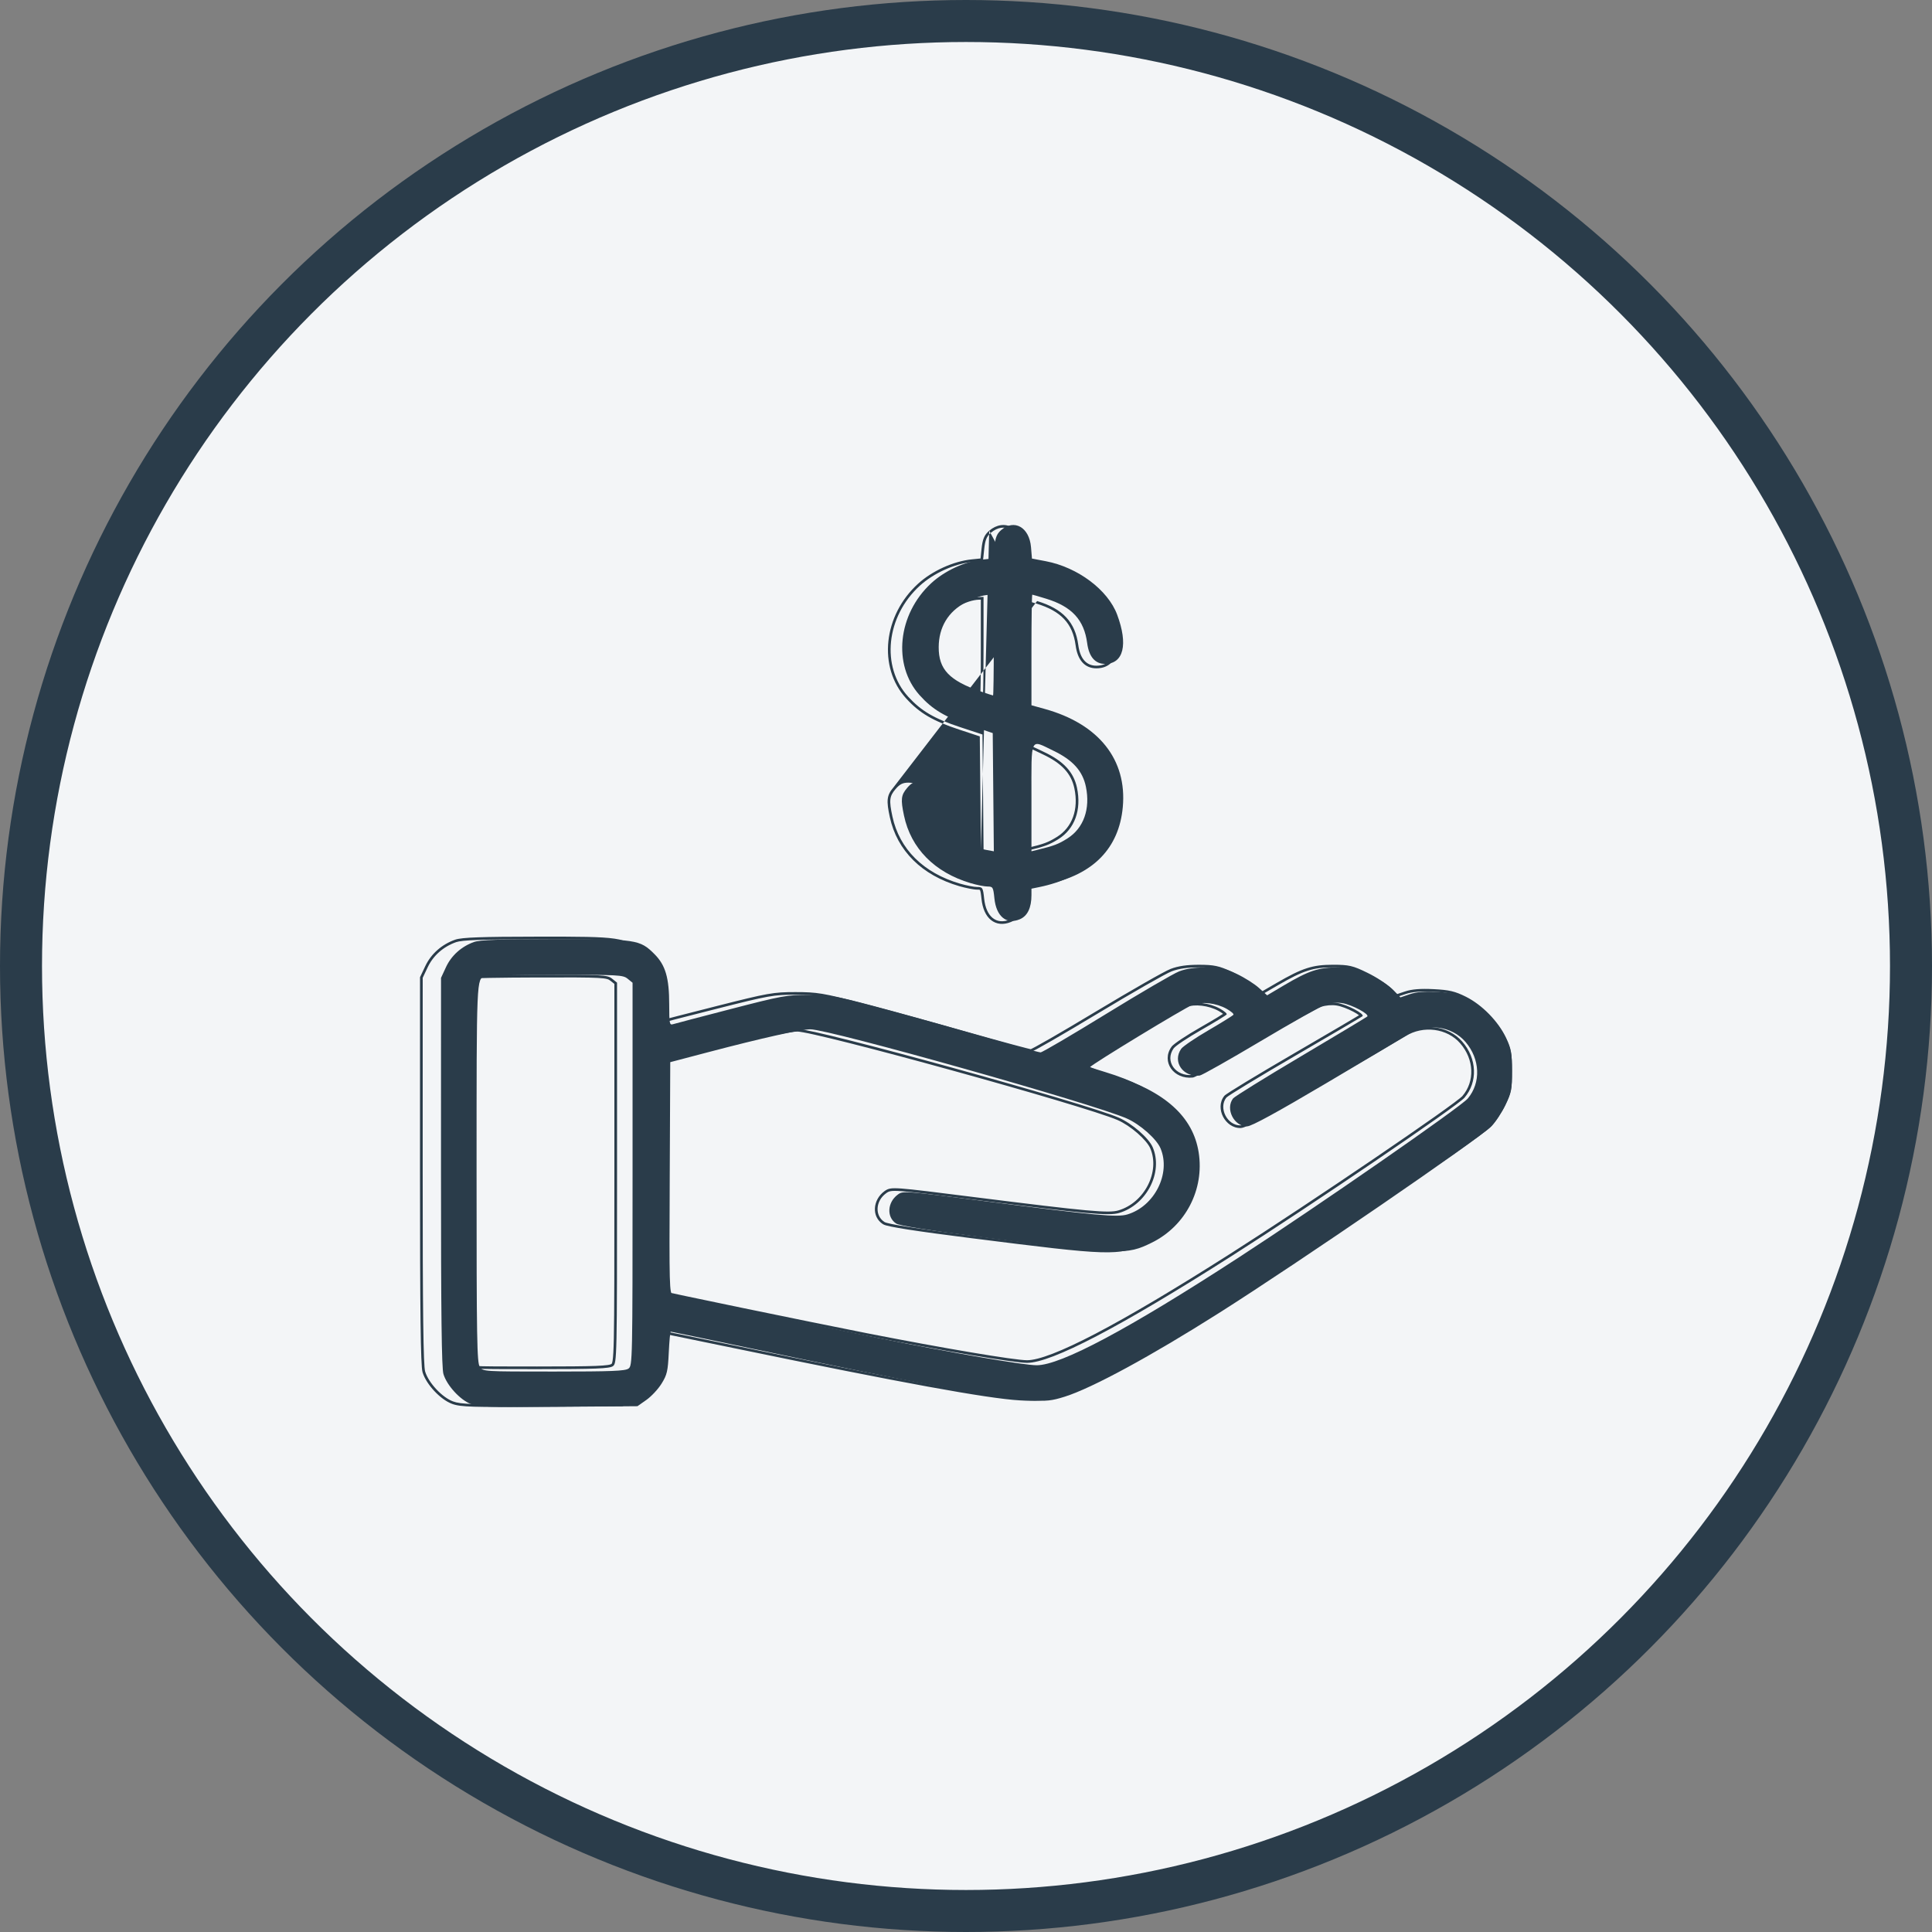<svg width="92" height="92" viewBox="0 0 92 92" fill="none" xmlns="http://www.w3.org/2000/svg">
<rect x="0" y="0" width="92" height="92" fill="#808080" stroke="none"/>
<circle cx="46" cy="46" r="45" fill="#F3F5F7" stroke="#2A3C4A" stroke-width="2"/>
<path fill-rule="evenodd" clip-rule="evenodd" d="M47.672 25.243C47.469 25.419 47.4 25.591 47.355 26.03L47.297 26.592L46.786 26.645C45.952 26.732 44.98 27.181 44.337 27.778C42.746 29.255 42.498 31.663 43.79 33.103C44.402 33.786 45.007 34.147 46.226 34.557L47.273 34.909L47.299 37.724L47.326 40.538L46.95 40.469C45.64 40.227 44.845 39.441 44.681 38.225C44.589 37.552 44.295 37.216 43.796 37.216C43.534 37.216 43.39 37.289 43.194 37.524C42.906 37.866 42.884 38.063 43.047 38.836C43.375 40.399 44.504 41.544 46.219 42.054C46.517 42.143 46.881 42.215 47.028 42.215C47.279 42.215 47.298 42.249 47.352 42.776C47.441 43.641 47.925 44.041 48.56 43.775C48.928 43.621 49.117 43.229 49.117 42.623V42.261L49.898 42.099C52.057 41.651 53.285 40.391 53.466 38.438C53.676 36.174 52.322 34.471 49.741 33.757L49.117 33.584V30.951C49.117 29.502 49.135 28.317 49.157 28.317C49.178 28.317 49.485 28.407 49.838 28.516C51.044 28.89 51.624 29.522 51.77 30.623C51.857 31.28 52.15 31.618 52.628 31.614C53.505 31.605 53.727 30.689 53.198 29.27C52.757 28.088 51.319 27.012 49.795 26.723L49.141 26.599L49.096 26.058C49.017 25.11 48.3 24.699 47.672 25.243ZM47.323 30.717C47.323 32.037 47.307 33.117 47.288 33.117C47.27 33.117 47.008 33.032 46.706 32.928C45.204 32.409 44.696 31.876 44.7 30.817C44.703 29.869 45.155 29.117 45.977 28.693C46.448 28.45 46.79 28.338 47.098 28.326L47.323 28.317V30.717ZM50.167 35.751C51.084 36.192 51.554 36.713 51.709 37.461C51.928 38.52 51.603 39.434 50.834 39.923C50.406 40.195 50.189 40.278 49.392 40.471L49.117 40.537V37.977C49.117 35.02 49.031 35.204 50.167 35.751ZM22.569 44.858C21.973 45.071 21.495 45.5 21.238 46.053L21.001 46.565L21 55.802C20.999 62.595 21.03 65.143 21.116 65.431C21.278 65.971 21.91 66.662 22.422 66.858C22.788 66.998 23.337 67.015 26.599 66.99L30.355 66.962L30.785 66.659C31.021 66.492 31.346 66.143 31.506 65.882C31.765 65.463 31.804 65.294 31.846 64.411C31.873 63.861 31.914 63.412 31.939 63.412C31.964 63.412 33.674 63.769 35.74 64.205C43.504 65.845 47.518 66.593 49.022 66.682C49.842 66.731 50.076 66.706 50.71 66.506C52.012 66.094 54.797 64.583 58.041 62.528C61.84 60.123 70.428 54.235 71.025 53.626C71.221 53.427 71.52 52.971 71.691 52.614C71.971 52.027 72.001 51.872 72 51.014C71.999 50.196 71.962 49.985 71.733 49.492C71.378 48.73 70.643 47.963 69.909 47.587C69.412 47.333 69.159 47.272 68.444 47.235C67.83 47.204 67.449 47.235 67.133 47.343L66.687 47.495L66.353 47.149C66.169 46.958 65.685 46.637 65.278 46.435C64.612 46.104 64.459 46.067 63.733 46.066C62.792 46.065 62.334 46.216 61.144 46.919L60.339 47.396L59.95 47.044C59.737 46.851 59.264 46.552 58.901 46.381C58.337 46.115 58.125 46.069 57.443 46.067C56.891 46.066 56.493 46.124 56.15 46.256C55.878 46.361 54.314 47.273 52.675 48.281C51.035 49.289 49.629 50.114 49.55 50.114C49.47 50.114 48.075 49.73 46.45 49.26C44.825 48.789 42.618 48.173 41.545 47.891C39.766 47.422 39.499 47.376 38.498 47.376C37.468 47.376 37.243 47.417 34.809 48.047C33.383 48.416 32.138 48.743 32.042 48.773C31.884 48.823 31.867 48.735 31.867 47.839C31.867 46.564 31.692 45.962 31.165 45.434C30.473 44.74 30.3 44.714 26.391 44.719C23.773 44.723 22.853 44.756 22.569 44.858ZM29.887 46.606L30.122 46.797V55.913C30.122 64.82 30.118 65.031 29.929 65.17C29.771 65.286 29.119 65.312 26.37 65.312C23.005 65.312 23.005 65.312 22.849 65.09C22.712 64.893 22.694 63.851 22.694 55.86C22.694 46.498 22.689 46.629 23.093 46.484C23.175 46.455 24.685 46.427 26.447 46.423C29.46 46.415 29.666 46.426 29.887 46.606ZM58.411 48.039C58.615 48.154 58.761 48.28 58.736 48.32C58.711 48.361 58.174 48.694 57.544 49.062C56.913 49.429 56.33 49.826 56.247 49.944C55.818 50.558 56.33 51.301 57.126 51.218C57.225 51.208 58.526 50.474 60.017 49.587C61.507 48.7 62.903 47.913 63.119 47.839C63.361 47.755 63.668 47.728 63.917 47.768C64.384 47.843 65.232 48.299 65.106 48.407C65.059 48.447 63.63 49.305 61.93 50.314C60.23 51.322 58.785 52.219 58.718 52.306C58.336 52.802 58.767 53.653 59.391 53.635C59.601 53.629 60.789 52.981 63.157 51.58C65.06 50.454 66.814 49.408 67.056 49.256C67.946 48.694 69.134 48.853 69.79 49.621C70.484 50.434 70.528 51.556 69.894 52.311C69.559 52.71 62.751 57.435 58.983 59.883C53.731 63.296 50.513 65.012 49.365 65.012C48.765 65.012 45.425 64.438 41.839 63.718C38.95 63.138 32.386 61.753 32.041 61.651C31.876 61.602 31.867 61.273 31.892 56.089L31.917 50.579L33.762 50.094C36.269 49.435 38.151 49.014 38.588 49.014C39.486 49.014 52.096 52.568 53.661 53.263C54.292 53.542 55.078 54.239 55.264 54.685C55.765 55.879 54.98 57.441 53.685 57.83C53.201 57.976 52.235 57.886 46.932 57.204C43.021 56.701 43.002 56.699 42.745 56.891C42.251 57.26 42.214 57.962 42.672 58.263C42.827 58.365 44.186 58.581 46.734 58.91C53.346 59.764 53.639 59.773 54.857 59.169C56.457 58.376 57.356 56.642 57.08 54.88C56.814 53.177 55.47 51.966 52.998 51.203C52.399 51.017 51.91 50.843 51.91 50.815C51.911 50.728 56.427 47.982 56.795 47.845C57.234 47.682 57.92 47.764 58.411 48.039Z" fill="#2A3C4A"/>
<path fill-rule="evenodd" clip-rule="evenodd" d="M47.106 25.272C47.457 24.974 47.857 24.924 48.184 25.107C48.503 25.286 48.719 25.669 48.761 26.167L48.798 26.61L49.367 26.715C50.16 26.862 50.929 27.21 51.558 27.67C52.185 28.131 52.681 28.71 52.915 29.326C53.187 30.04 53.275 30.649 53.166 31.09C53.11 31.314 53.003 31.499 52.838 31.628C52.674 31.758 52.463 31.823 52.218 31.825C51.942 31.828 51.709 31.732 51.537 31.536C51.368 31.346 51.266 31.071 51.22 30.731C51.149 30.204 50.973 29.799 50.676 29.482C50.378 29.163 49.948 28.922 49.349 28.741C49.171 28.687 49.004 28.637 48.88 28.602C48.854 28.595 48.831 28.588 48.81 28.582C48.809 28.598 48.808 28.616 48.808 28.634C48.803 28.766 48.799 28.957 48.795 29.194C48.788 29.668 48.783 30.321 48.783 31.041V33.563L49.322 33.709C50.65 34.069 51.674 34.682 52.34 35.501C53.006 36.321 53.304 37.34 53.195 38.495C53.101 39.49 52.733 40.317 52.102 40.952C51.471 41.585 50.587 42.019 49.474 42.245L48.783 42.386V42.643C48.783 43.266 48.583 43.722 48.14 43.904C47.783 44.051 47.447 44.02 47.188 43.81C46.938 43.607 46.785 43.255 46.738 42.808C46.724 42.676 46.713 42.58 46.7 42.509C46.687 42.435 46.674 42.4 46.664 42.383C46.66 42.375 46.658 42.374 46.65 42.372C46.632 42.366 46.601 42.364 46.535 42.364C46.447 42.364 46.307 42.343 46.158 42.314C46.005 42.284 45.834 42.243 45.679 42.198C43.9 41.68 42.715 40.51 42.371 38.905L42.496 38.879C42.829 40.432 43.974 41.571 45.715 42.078C46.017 42.166 46.386 42.238 46.535 42.238C46.79 42.238 46.81 42.272 46.865 42.795C46.955 43.655 47.446 44.053 48.09 43.789C48.463 43.636 48.656 43.245 48.656 42.643V42.283L49.448 42.122C51.638 41.678 52.885 40.424 53.068 38.483C53.281 36.233 51.907 34.541 49.288 33.83L48.656 33.658V31.041C48.656 29.879 48.667 28.888 48.683 28.548C48.683 28.549 48.683 28.548 48.683 28.548C48.687 28.467 48.691 28.423 48.696 28.423C48.703 28.423 48.748 28.434 48.818 28.454M49.387 28.621C50.611 28.992 51.199 29.621 51.347 30.715C51.435 31.368 51.732 31.704 52.217 31.7C53.107 31.691 53.333 30.78 52.796 29.37C52.348 28.195 50.889 27.125 49.343 26.838L48.679 26.715L48.634 26.177C48.554 25.235 47.826 24.827 47.189 25.367C46.983 25.542 46.913 25.713 46.867 26.149L46.809 26.708L46.291 26.761C45.444 26.847 44.458 27.294 43.806 27.887C42.191 29.355 41.94 31.749 43.25 33.18C43.872 33.859 44.485 34.218 45.722 34.626L46.784 34.975L46.838 40.571L46.457 40.502C45.128 40.262 44.321 39.48 44.154 38.271C44.062 37.603 43.763 37.269 43.257 37.269C42.99 37.269 42.845 37.342 42.645 37.575C42.354 37.915 42.331 38.11 42.496 38.879L42.371 38.905C42.289 38.523 42.249 38.263 42.273 38.052C42.298 37.83 42.394 37.673 42.547 37.494M46.709 40.42L46.657 35.066L45.681 34.744C44.431 34.333 43.796 33.965 43.155 33.264C41.79 31.772 42.064 29.3 43.719 27.795C44.39 27.184 45.402 26.725 46.278 26.636L46.693 26.594L46.74 26.137C46.763 25.916 46.794 25.749 46.85 25.613C46.908 25.472 46.991 25.37 47.106 25.272M45.469 28.797C44.635 29.218 44.176 29.966 44.173 30.908C44.17 31.96 44.685 32.491 46.209 33.006C46.396 33.069 46.568 33.125 46.678 33.159C46.678 33.159 46.678 33.159 46.678 33.159C46.748 33.181 46.792 33.194 46.8 33.194C46.804 33.194 46.807 33.15 46.811 33.069C46.811 33.069 46.811 33.068 46.811 33.068C46.825 32.748 46.835 31.854 46.835 30.808V28.423L46.607 28.432C46.294 28.444 45.947 28.555 45.469 28.797ZM46.707 28.554L46.612 28.557C46.327 28.568 45.999 28.67 45.527 28.908C44.737 29.308 44.304 30.012 44.301 30.908C44.3 31.412 44.421 31.773 44.711 32.072C45.008 32.378 45.493 32.631 46.251 32.887C46.403 32.939 46.545 32.985 46.651 33.019C46.663 33.023 46.674 33.026 46.685 33.03C46.685 33.021 46.685 33.011 46.686 33.001C46.69 32.881 46.694 32.707 46.697 32.491C46.703 32.06 46.707 31.464 46.707 30.808V28.554ZM48.904 40.382C49.309 40.286 49.559 40.219 49.761 40.144C49.961 40.07 50.116 39.986 50.329 39.854C51.055 39.402 51.374 38.551 51.16 37.537C51.013 36.845 50.573 36.353 49.665 35.925C49.585 35.887 49.505 35.849 49.433 35.814C49.38 35.788 49.331 35.764 49.288 35.744C49.181 35.692 49.097 35.656 49.029 35.635C48.96 35.614 48.927 35.615 48.912 35.619C48.906 35.621 48.891 35.625 48.871 35.666C48.85 35.711 48.83 35.786 48.815 35.905C48.801 36.022 48.792 36.173 48.788 36.366C48.781 36.641 48.781 36.993 48.782 37.441C48.783 37.62 48.783 37.814 48.783 38.025V40.411L48.904 40.382ZM48.934 40.504C49.743 40.312 49.963 40.23 50.398 39.96C51.178 39.474 51.507 38.565 51.285 37.512C51.128 36.769 50.651 36.251 49.721 35.812C49.263 35.596 49.001 35.437 48.851 35.508C48.624 35.616 48.656 36.253 48.656 38.025V40.57L48.934 40.504ZM20.37 46.053C20.63 45.503 21.115 45.077 21.72 44.864C22.008 44.764 22.941 44.73 25.597 44.727C29.563 44.722 29.739 44.748 30.442 45.438C30.976 45.962 31.154 46.561 31.154 47.828C31.154 48.719 31.17 48.806 31.331 48.756C31.428 48.726 32.692 48.401 34.138 48.035C36.608 47.408 36.837 47.368 37.881 47.368C38.897 47.368 39.168 47.413 40.973 47.88C42.061 48.16 44.3 48.773 45.949 49.24C47.598 49.707 49.013 50.09 49.094 50.09C49.175 50.09 50.602 49.27 52.265 48.267C53.928 47.265 55.515 46.359 55.791 46.255C56.139 46.123 56.543 46.065 57.103 46.067C57.795 46.069 58.01 46.114 58.582 46.379C58.951 46.549 59.43 46.846 59.647 47.038L60.041 47.388L60.858 46.914C62.065 46.214 62.53 46.064 63.484 46.066C64.221 46.067 64.376 46.103 65.052 46.432C65.465 46.633 65.956 46.952 66.142 47.142L66.482 47.486L66.934 47.335C67.255 47.228 67.641 47.197 68.264 47.228C68.99 47.264 69.247 47.325 69.75 47.577C70.496 47.951 71.241 48.714 71.601 49.472C71.834 49.961 71.871 50.17 71.872 50.984C71.873 51.837 71.843 51.991 71.559 52.574C71.386 52.93 71.082 53.382 70.883 53.581C70.277 54.186 61.564 60.038 57.71 62.429C54.418 64.472 51.592 65.974 50.272 66.383C49.629 66.582 49.391 66.607 48.559 66.559C47.033 66.47 42.961 65.726 35.083 64.096C32.987 63.663 31.252 63.308 31.227 63.308C31.201 63.308 31.159 63.755 31.132 64.301C31.089 65.179 31.049 65.347 30.788 65.763C30.625 66.022 30.295 66.37 30.055 66.535L29.619 66.836L25.809 66.865C22.499 66.89 21.942 66.873 21.57 66.733C21.051 66.539 20.41 65.852 20.246 65.315C20.158 65.028 20.127 62.496 20.128 55.743L20.129 46.561L20.37 46.053ZM31.324 63.454C31.319 63.496 31.313 63.549 31.307 63.611C31.29 63.789 31.273 64.035 31.26 64.307C31.238 64.744 31.218 65.017 31.166 65.234C31.114 65.457 31.03 65.616 30.896 65.829C30.725 66.102 30.384 66.462 30.129 66.638L29.66 66.962L25.81 66.99C24.156 67.003 23.186 67.005 22.584 66.986C21.983 66.967 21.732 66.928 21.525 66.85C21.239 66.744 20.933 66.508 20.68 66.237C20.427 65.966 20.213 65.644 20.123 65.351C20.108 65.301 20.097 65.217 20.088 65.109C20.079 64.996 20.07 64.845 20.063 64.653C20.047 64.268 20.035 63.712 20.026 62.955C20.007 61.441 20 59.119 20 55.743L20.001 46.534L20.254 46C20.53 45.418 21.041 44.969 21.677 44.746C21.764 44.716 21.889 44.694 22.061 44.676C22.234 44.658 22.464 44.644 22.766 44.634C23.369 44.612 24.269 44.603 25.597 44.602C27.575 44.599 28.623 44.604 29.262 44.698C29.586 44.745 29.814 44.817 30.009 44.926C30.203 45.034 30.356 45.176 30.532 45.349C30.813 45.625 31.003 45.924 31.121 46.319C31.237 46.71 31.282 47.191 31.282 47.828C31.282 48.28 31.286 48.509 31.308 48.622C31.308 48.625 31.309 48.629 31.31 48.632C31.493 48.58 32.719 48.265 34.106 47.913C35.339 47.6 36.019 47.432 36.521 47.343C37.029 47.253 37.356 47.242 37.881 47.242C38.392 47.243 38.721 47.254 39.152 47.325C39.579 47.396 40.104 47.525 41.005 47.758C42.095 48.039 44.335 48.652 45.984 49.12C46.809 49.353 47.574 49.565 48.144 49.719C48.428 49.796 48.663 49.858 48.832 49.901C48.917 49.923 48.984 49.939 49.032 49.95C49.054 49.955 49.071 49.959 49.083 49.961C49.094 49.956 49.109 49.949 49.129 49.94C49.176 49.917 49.243 49.882 49.328 49.836C49.498 49.744 49.735 49.611 50.022 49.446C50.595 49.116 51.367 48.661 52.198 48.16C53.03 47.659 53.844 47.181 54.484 46.816C54.804 46.633 55.081 46.478 55.296 46.362C55.508 46.248 55.667 46.167 55.745 46.138C56.113 45.998 56.535 45.94 57.103 45.941C57.451 45.942 57.688 45.954 57.914 46.002C58.141 46.049 58.348 46.132 58.637 46.265C59.013 46.439 59.503 46.742 59.732 46.945L60.057 47.233L60.793 46.806C61.398 46.456 61.825 46.237 62.226 46.108C62.63 45.977 62.999 45.94 63.485 45.94C63.852 45.941 64.089 45.95 64.32 46.004C64.552 46.058 64.772 46.155 65.109 46.32C65.321 46.423 65.552 46.555 65.753 46.687C65.952 46.816 66.131 46.95 66.234 47.055L66.517 47.342L66.893 47.216C67.237 47.101 67.643 47.071 68.27 47.102C68.635 47.121 68.891 47.145 69.12 47.199C69.352 47.254 69.552 47.337 69.808 47.465C70.58 47.852 71.345 48.636 71.717 49.419C71.835 49.668 71.908 49.854 71.949 50.085C71.99 50.312 71.999 50.578 72 50.984C72 51.409 71.993 51.672 71.948 51.904C71.901 52.139 71.817 52.336 71.674 52.629C71.497 52.992 71.186 53.457 70.974 53.669C70.89 53.753 70.679 53.916 70.378 54.137C70.073 54.361 69.667 54.649 69.185 54.984C68.222 55.656 66.955 56.52 65.587 57.439C62.851 59.277 59.707 61.339 57.778 62.535C54.488 64.577 51.649 66.088 50.31 66.503C49.986 66.603 49.756 66.662 49.499 66.689C49.244 66.715 48.968 66.708 48.552 66.684C47.014 66.595 42.929 65.848 35.056 64.219C34.009 64.002 33.051 63.805 32.352 63.663C32.003 63.591 31.718 63.533 31.52 63.493C31.44 63.477 31.375 63.464 31.324 63.454ZM31.271 48.642C31.271 48.642 31.271 48.642 31.272 48.642L31.271 48.642ZM29.064 46.7C29.019 46.664 28.98 46.639 28.901 46.619C28.816 46.596 28.684 46.579 28.455 46.567C27.997 46.543 27.185 46.542 25.655 46.546C24.761 46.548 23.932 46.556 23.316 46.567C23.008 46.572 22.754 46.579 22.572 46.585C22.48 46.589 22.408 46.592 22.357 46.596C22.331 46.597 22.311 46.599 22.298 46.6C22.293 46.601 22.29 46.602 22.287 46.602L22.282 46.604C22.231 46.621 22.211 46.629 22.192 46.642C22.178 46.652 22.157 46.672 22.135 46.733C22.086 46.865 22.048 47.133 22.023 47.711C21.974 48.826 21.974 51.025 21.974 55.434L21.974 55.801C21.974 59.773 21.979 62.016 22.001 63.291C22.012 63.929 22.027 64.322 22.048 64.566C22.058 64.688 22.07 64.769 22.082 64.824C22.094 64.88 22.105 64.899 22.109 64.904C22.146 64.956 22.158 64.971 22.198 64.987C22.252 65.01 22.354 65.03 22.577 65.044C23.018 65.071 23.866 65.071 25.576 65.071C26.971 65.071 27.831 65.064 28.362 65.044C28.628 65.033 28.808 65.02 28.929 65.002C29.055 64.984 29.099 64.963 29.112 64.954C29.126 64.944 29.13 64.94 29.136 64.927C29.146 64.909 29.159 64.87 29.172 64.786C29.198 64.618 29.217 64.31 29.23 63.721C29.255 62.546 29.256 60.282 29.256 55.853V46.852L29.064 46.7ZM29.383 46.792V55.853C29.383 64.708 29.379 64.918 29.187 65.055C29.027 65.171 28.365 65.197 25.576 65.197C22.162 65.197 22.162 65.197 22.004 64.976C21.864 64.78 21.847 63.744 21.847 55.801C21.847 47.395 21.842 46.688 22.143 46.524C22.176 46.507 22.212 46.495 22.251 46.481C22.335 46.452 23.866 46.424 25.654 46.42C28.712 46.413 28.92 46.424 29.145 46.602L29.383 46.792ZM22.294 46.599C22.294 46.599 22.294 46.599 22.294 46.599V46.599ZM57.141 48.935C57.46 48.753 57.755 48.579 57.973 48.447C58.082 48.38 58.171 48.324 58.234 48.283C58.236 48.282 58.238 48.28 58.24 48.279C58.189 48.237 58.113 48.186 58.023 48.137C57.79 48.009 57.508 47.925 57.23 47.892C56.952 47.859 56.688 47.88 56.49 47.952L56.445 47.834C56.891 47.672 57.587 47.754 58.085 48.027C58.292 48.141 58.44 48.266 58.414 48.306C58.389 48.347 57.845 48.678 57.205 49.044C56.565 49.409 55.973 49.803 55.889 49.921C55.454 50.531 55.974 51.27 56.781 51.187L56.794 51.312C56.347 51.358 55.969 51.176 55.764 50.885C55.558 50.592 55.536 50.197 55.785 49.849C55.818 49.801 55.887 49.744 55.962 49.686C56.042 49.625 56.146 49.551 56.267 49.471C56.508 49.31 56.819 49.119 57.141 48.935ZM62.862 47.828C62.643 47.902 61.226 48.684 59.714 49.565C58.202 50.447 56.882 51.177 56.781 51.187L56.794 51.312C56.821 51.309 56.847 51.299 56.861 51.293C56.88 51.286 56.903 51.276 56.928 51.264C56.98 51.24 57.047 51.206 57.129 51.164C57.292 51.08 57.514 50.959 57.781 50.812C58.313 50.518 59.022 50.114 59.779 49.673C60.535 49.233 61.266 48.818 61.836 48.503C62.12 48.346 62.364 48.214 62.55 48.117C62.741 48.018 62.86 47.961 62.904 47.946C63.129 47.87 63.419 47.845 63.651 47.882C63.868 47.916 64.187 48.041 64.44 48.174C64.559 48.236 64.655 48.297 64.716 48.345C64.67 48.373 64.608 48.411 64.53 48.457C64.361 48.558 64.122 48.7 63.83 48.871C63.246 49.215 62.453 49.678 61.59 50.18C60.727 50.682 59.929 51.156 59.337 51.515C59.041 51.695 58.797 51.846 58.622 51.958C58.534 52.014 58.463 52.061 58.411 52.097C58.386 52.115 58.363 52.131 58.346 52.144C58.333 52.154 58.31 52.172 58.295 52.192C58.063 52.487 58.086 52.876 58.241 53.177C58.397 53.478 58.703 53.726 59.082 53.715C59.132 53.714 59.191 53.696 59.25 53.675C59.312 53.653 59.39 53.62 59.482 53.578C59.666 53.493 59.914 53.367 60.229 53.199C60.86 52.861 61.763 52.351 62.965 51.655C64.894 50.537 66.677 49.496 66.924 49.343C67.777 48.815 68.911 48.967 69.533 49.681C70.202 50.449 70.236 51.495 69.638 52.193C69.625 52.207 69.588 52.242 69.516 52.3C69.448 52.355 69.356 52.426 69.242 52.511C69.014 52.681 68.703 52.906 68.326 53.173C67.571 53.706 66.557 54.406 65.434 55.17C63.188 56.697 60.506 58.479 58.596 59.695C55.933 61.391 53.788 62.663 52.165 63.511C51.353 63.935 50.674 64.251 50.127 64.462C49.577 64.674 49.173 64.773 48.907 64.773C48.766 64.773 48.449 64.739 47.987 64.674C47.528 64.609 46.935 64.516 46.246 64.4C44.87 64.168 43.114 63.846 41.295 63.489C39.831 63.2 37.434 62.712 35.359 62.283C33.315 61.861 31.596 61.498 31.377 61.44C31.372 61.43 31.365 61.41 31.358 61.373C31.336 61.267 31.32 61.071 31.31 60.703C31.29 59.974 31.294 58.607 31.306 56.029L31.332 50.648L33.108 50.191C34.379 49.864 35.491 49.596 36.339 49.41C36.764 49.317 37.122 49.245 37.4 49.196C37.682 49.146 37.874 49.122 37.972 49.122C38.016 49.122 38.108 49.133 38.254 49.16C38.395 49.185 38.578 49.223 38.798 49.272C39.236 49.37 39.815 49.51 40.491 49.681C41.842 50.022 43.576 50.485 45.33 50.97C47.085 51.454 48.861 51.96 50.297 52.388C51.737 52.818 52.826 53.165 53.214 53.334C53.519 53.466 53.867 53.701 54.163 53.958C54.463 54.219 54.691 54.487 54.775 54.682C55.011 55.235 54.947 55.881 54.66 56.44C54.374 56.999 53.872 57.458 53.254 57.639C53.036 57.704 52.693 57.721 51.71 57.632C50.733 57.543 49.146 57.352 46.455 57.013C44.473 56.763 43.471 56.637 42.933 56.597C42.666 56.578 42.5 56.578 42.382 56.6C42.252 56.625 42.183 56.675 42.114 56.725C41.562 57.129 41.487 57.935 42.046 58.295C42.084 58.319 42.141 58.338 42.197 58.354C42.259 58.371 42.34 58.39 42.437 58.41C42.632 58.45 42.902 58.497 43.246 58.551C43.936 58.658 44.928 58.794 46.221 58.957C49.572 59.381 51.331 59.597 52.407 59.63C52.946 59.647 53.321 59.619 53.642 59.545C53.964 59.471 54.225 59.354 54.536 59.203C56.209 58.391 57.15 56.614 56.861 54.807C56.58 53.045 55.158 51.816 52.631 51.051C52.328 50.96 52.054 50.871 51.856 50.802C51.811 50.787 51.771 50.772 51.736 50.759C51.743 50.754 51.75 50.749 51.758 50.744C51.883 50.662 52.062 50.549 52.279 50.414C52.714 50.144 53.298 49.791 53.894 49.436C54.489 49.081 55.096 48.725 55.578 48.449C55.818 48.311 56.027 48.194 56.187 48.106C56.352 48.017 56.454 47.965 56.49 47.952L56.445 47.834C56.105 47.958 52.277 50.231 51.593 50.703C51.591 50.705 51.589 50.706 51.587 50.708C51.524 50.751 51.489 50.779 51.489 50.786C51.489 50.794 51.53 50.814 51.602 50.843C51.605 50.844 51.607 50.845 51.61 50.846C51.793 50.918 52.166 51.042 52.593 51.172C55.1 51.93 56.464 53.134 56.735 54.827C57.015 56.578 56.103 58.302 54.479 59.091C53.243 59.691 52.946 59.681 46.237 58.833C43.652 58.506 42.273 58.291 42.116 58.19C41.651 57.89 41.689 57.192 42.19 56.826C42.45 56.635 42.471 56.637 46.439 57.137C51.819 57.815 52.799 57.904 53.29 57.76C54.604 57.373 55.4 55.82 54.892 54.633C54.703 54.19 53.906 53.497 53.266 53.219C51.677 52.529 38.883 48.996 37.972 48.996C37.529 48.996 35.619 49.415 33.076 50.07L31.204 50.551L31.178 56.028C31.154 61.181 31.163 61.508 31.33 61.557C31.68 61.658 38.34 63.035 41.27 63.612C44.909 64.327 48.298 64.898 48.907 64.898C50.072 64.898 53.336 63.193 58.665 59.8C62.489 57.367 69.396 52.67 69.736 52.273C70.378 51.523 70.335 50.408 69.63 49.6C68.964 48.836 67.759 48.678 66.856 49.236C66.611 49.388 64.831 50.428 62.9 51.547C60.498 52.939 59.292 53.584 59.079 53.59C58.446 53.608 58.009 52.761 58.396 52.268C58.464 52.182 59.931 51.291 61.656 50.288C63.38 49.285 64.83 48.432 64.878 48.393C65.006 48.285 64.145 47.833 63.672 47.758C63.418 47.718 63.107 47.745 62.862 47.828Z" fill="#2A3C4A"/>
</svg>
